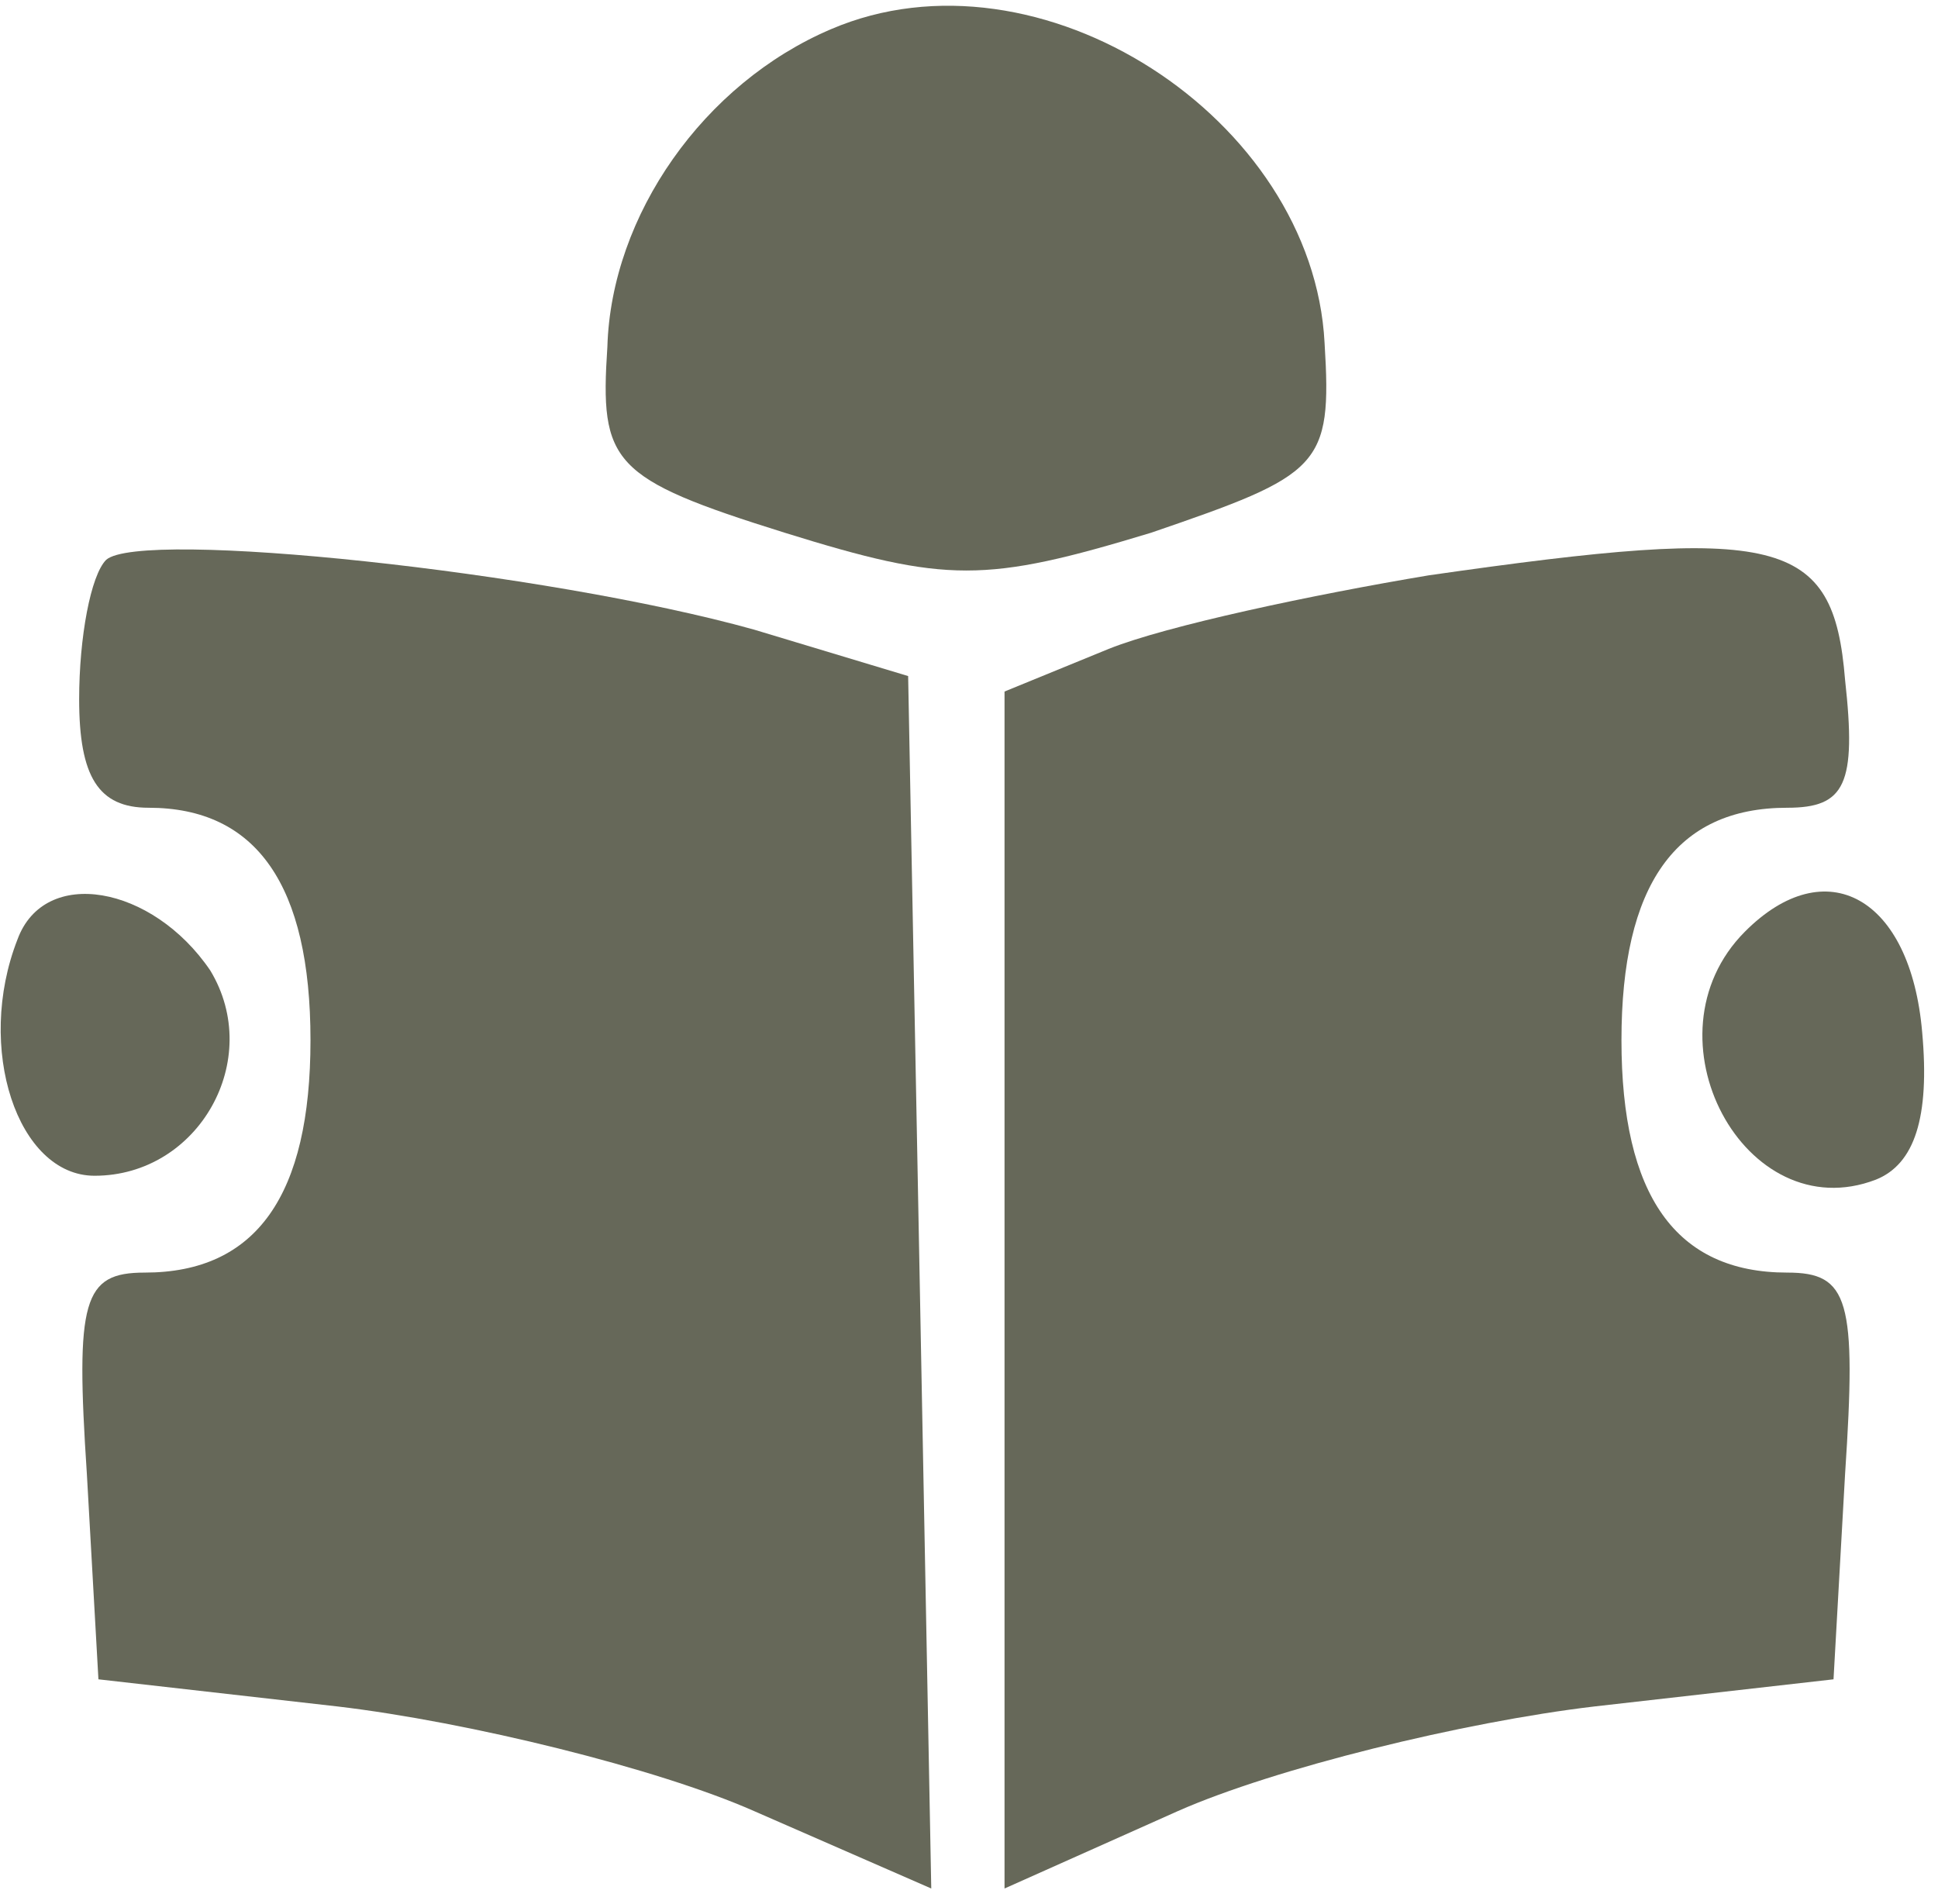 <svg width="57" height="56" viewBox="0 0 57 56" fill="none" xmlns="http://www.w3.org/2000/svg">
<path d="M24.442 0.858C20.7 2.452 17.978 6.326 17.864 10.199C17.638 13.617 17.978 14.073 23.081 15.668C27.844 17.149 28.978 17.149 33.855 15.668C38.844 13.959 39.184 13.731 38.958 10.085C38.617 3.478 30.566 -1.763 24.442 0.858Z" fill="#666859"/>
<path d="M3.122 16.465C2.668 16.921 2.328 18.744 2.328 20.566C2.328 22.845 2.895 23.756 4.369 23.756C7.545 23.756 9.132 26.035 9.132 30.592C9.132 35.149 7.545 37.427 4.256 37.427C2.442 37.427 2.215 38.224 2.555 43.351L2.895 49.389L9.926 50.187C13.782 50.642 19.339 52.009 22.174 53.262L27.39 55.541L27.05 37.655L26.71 19.883L22.174 18.516C16.05 16.807 4.143 15.554 3.122 16.465Z" fill="#666859"/>
<path d="M42.02 16.921C38.617 17.49 34.308 18.402 32.607 19.085L29.545 20.338V37.883V55.541L34.648 53.262C37.483 52.009 43.04 50.642 46.896 50.187L53.927 49.389L54.267 43.351C54.608 38.224 54.381 37.427 52.566 37.427C49.278 37.427 47.69 35.149 47.69 30.592C47.69 26.035 49.278 23.756 52.566 23.756C54.267 23.756 54.608 23.073 54.267 19.997C53.927 15.781 52.339 15.44 42.02 16.921Z" fill="#666859"/>
<path d="M0.514 27.63C-0.734 30.82 0.514 34.579 2.782 34.579C5.844 34.579 7.771 31.161 6.184 28.541C4.483 26.035 1.307 25.465 0.514 27.63Z" fill="#666859"/>
<path d="M51.319 27.402C48.257 30.478 51.319 36.174 55.174 34.693C56.309 34.237 56.762 32.87 56.535 30.364C56.195 26.376 53.7 25.009 51.319 27.402Z" fill="#666859"/>
</svg>
